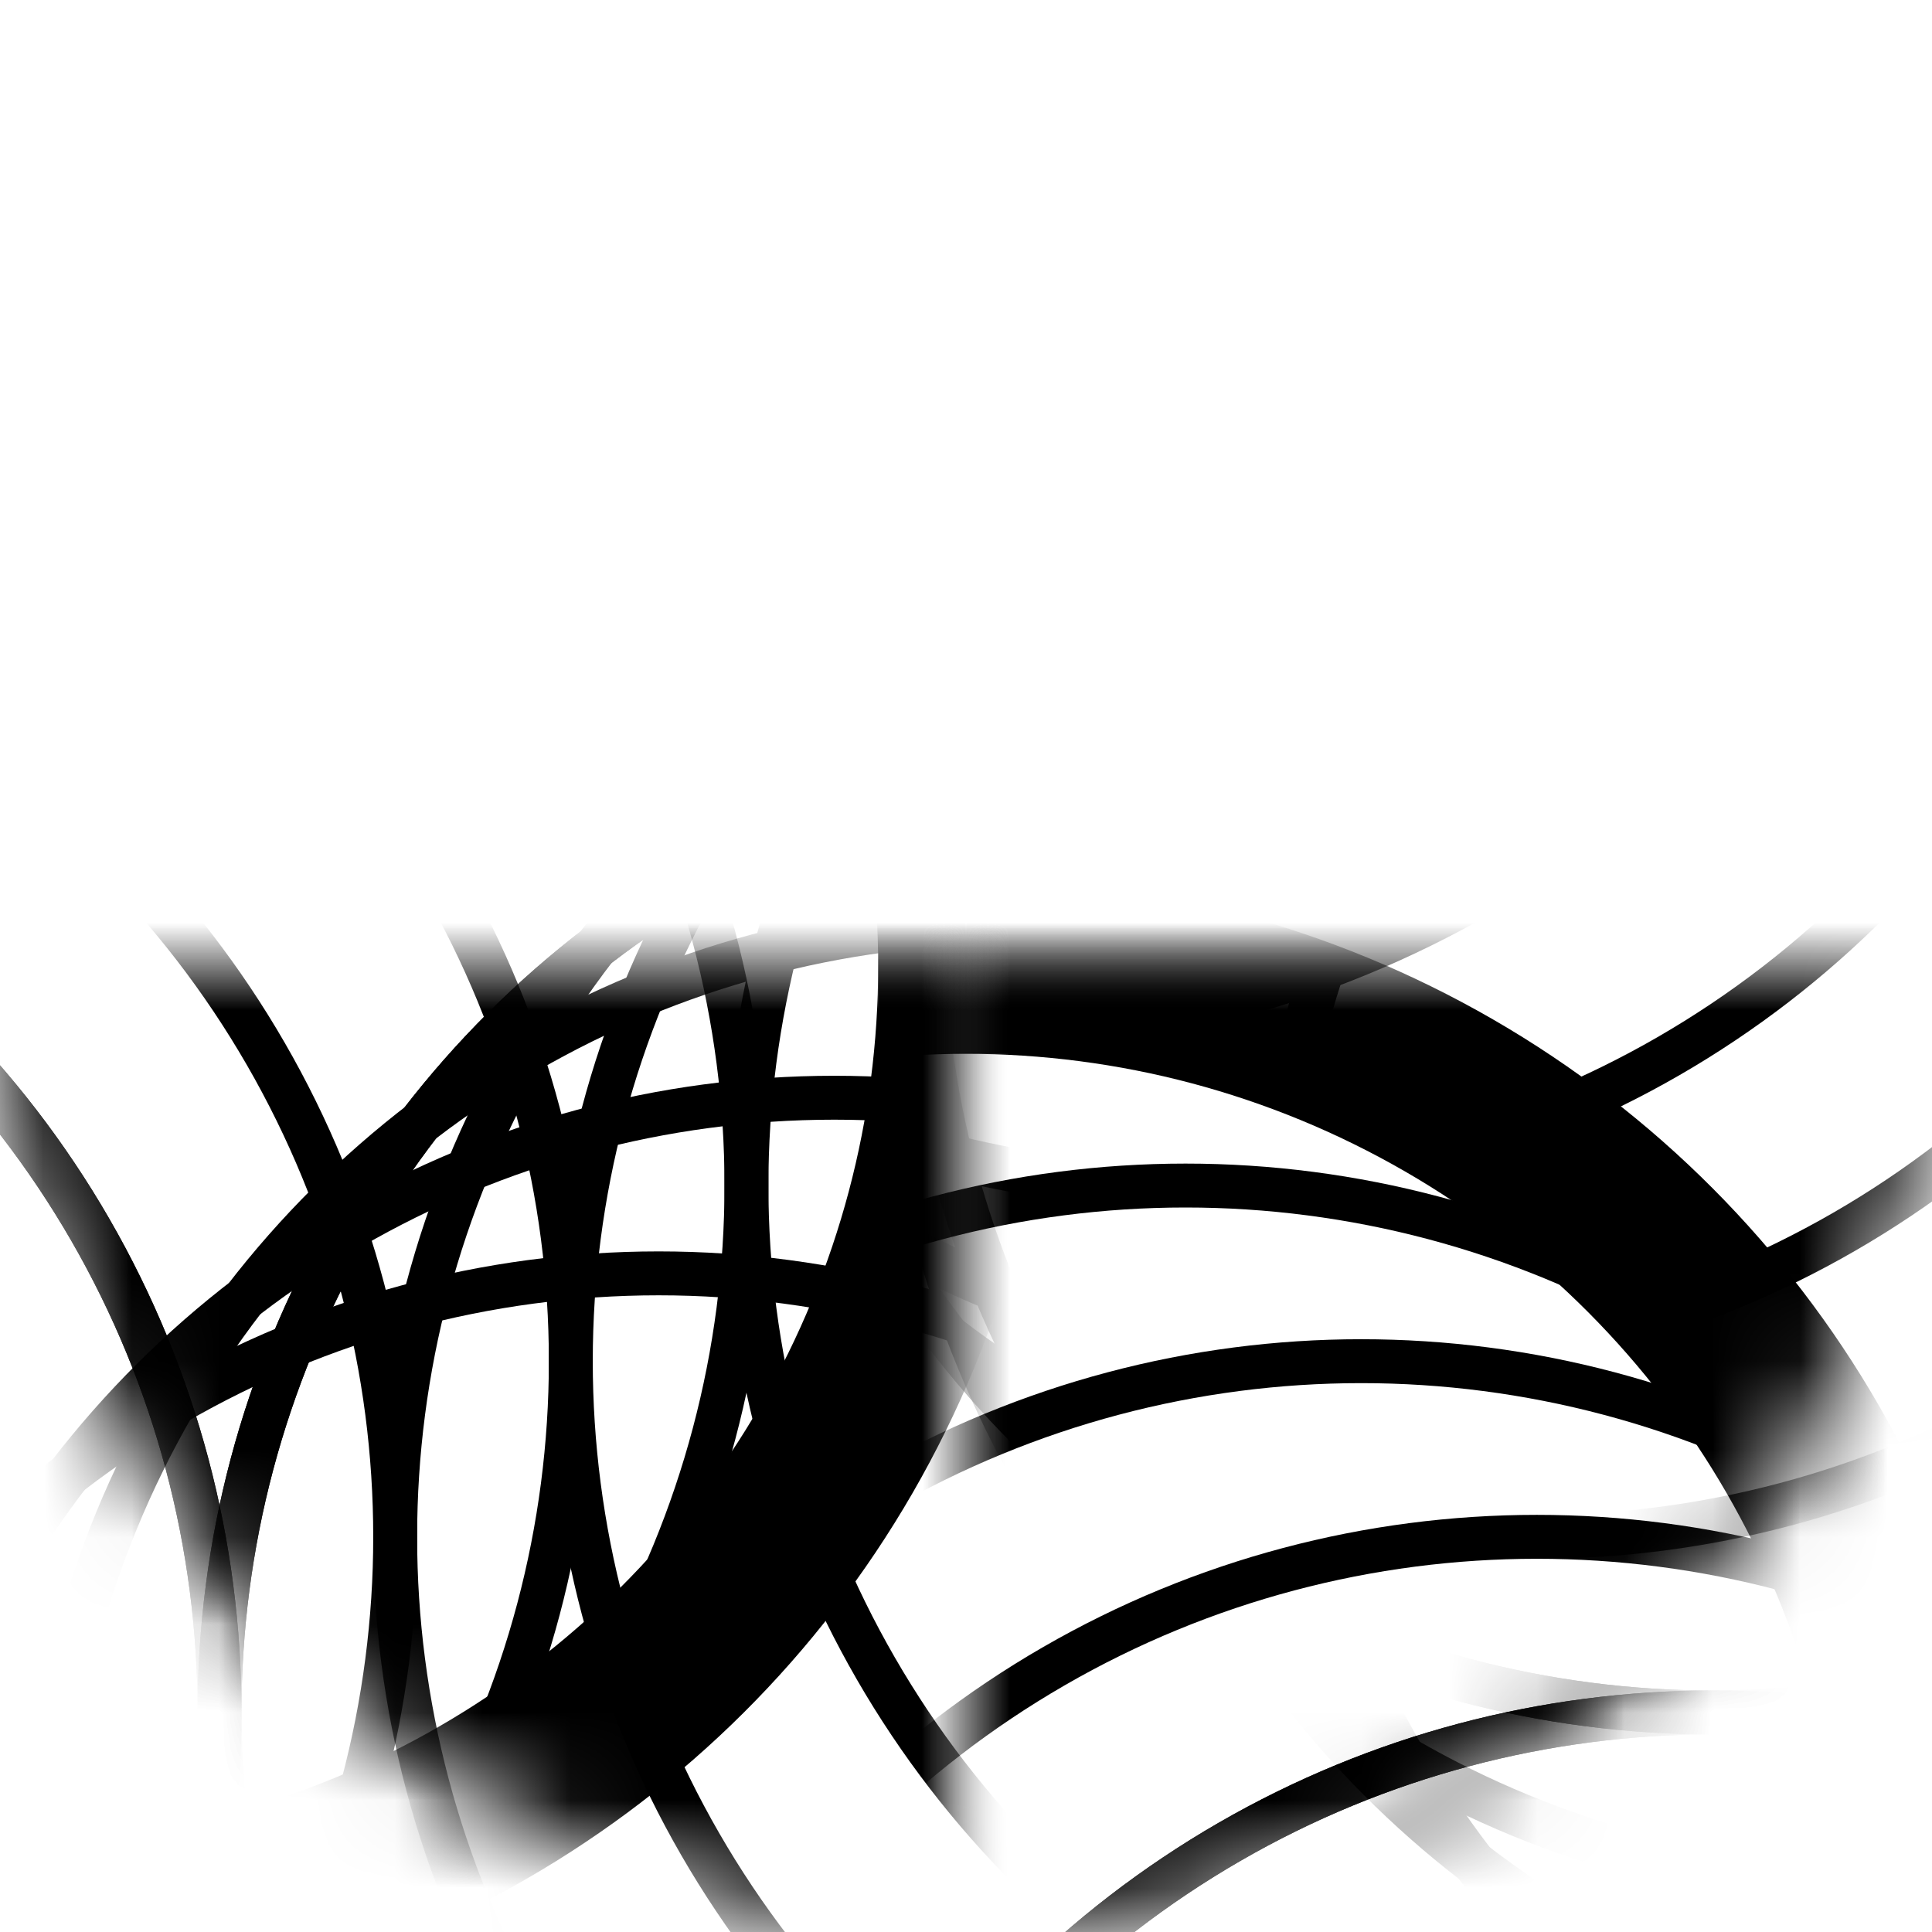 <?xml version="1.0" encoding="utf-8"?>
<svg xmlns="http://www.w3.org/2000/svg"
     xmlns:xlink="http://www.w3.org/1999/xlink"
     viewBox="-11 -11 22 22"
     width="500" height="500">
  <rect x="-11" y="-11" width="22" height="22" fill="#808080" stroke="none"/>
  <defs>
    <mask id="circol">
      <circle r="11" fill="white"/>
    </mask>

    <circle id="circulillo" r="11" fill="none" stroke="black" stroke-width="0.5"/>

    <g id="circulo">
      <circle r="11" fill="white" stroke="black" stroke-width="2"/>
      <use xlink:href="#circulillo" x="2.5" y="2.5"/>
      <use xlink:href="#circulillo" x="4.5" y="4.5"/>
      <use xlink:href="#circulillo" x="6.5" y="6.5"/>
      <use xlink:href="#circulillo" x="8.5" y="8.5"/>
      <use xlink:href="#circulillo" x="8.5" y="8.5"/>
      <use xlink:href="#circulillo" x="10.5" y="10.5"/>
      <use xlink:href="#circulillo" x="12.5" y="12.5"/>
      <use xlink:href="#circulillo" x="14.5" y="14.5"/>
    </g>

  </defs>
  <rect x="-100%" y="-100%" width="200%" height="200%" fill="white"/>
  <use xlink:href="#circulo" mask="url(#circol)" y="-11"/>
  <use xlink:href="#circulo" mask="url(#circol)" transform="rotate(90)" y="11"/>
  <use xlink:href="#circulo" mask="url(#circol)" transform="rotate(90)" y="-11"/>
  <use xlink:href="#circulo" mask="url(#circol)" y="11"/>
</svg>
